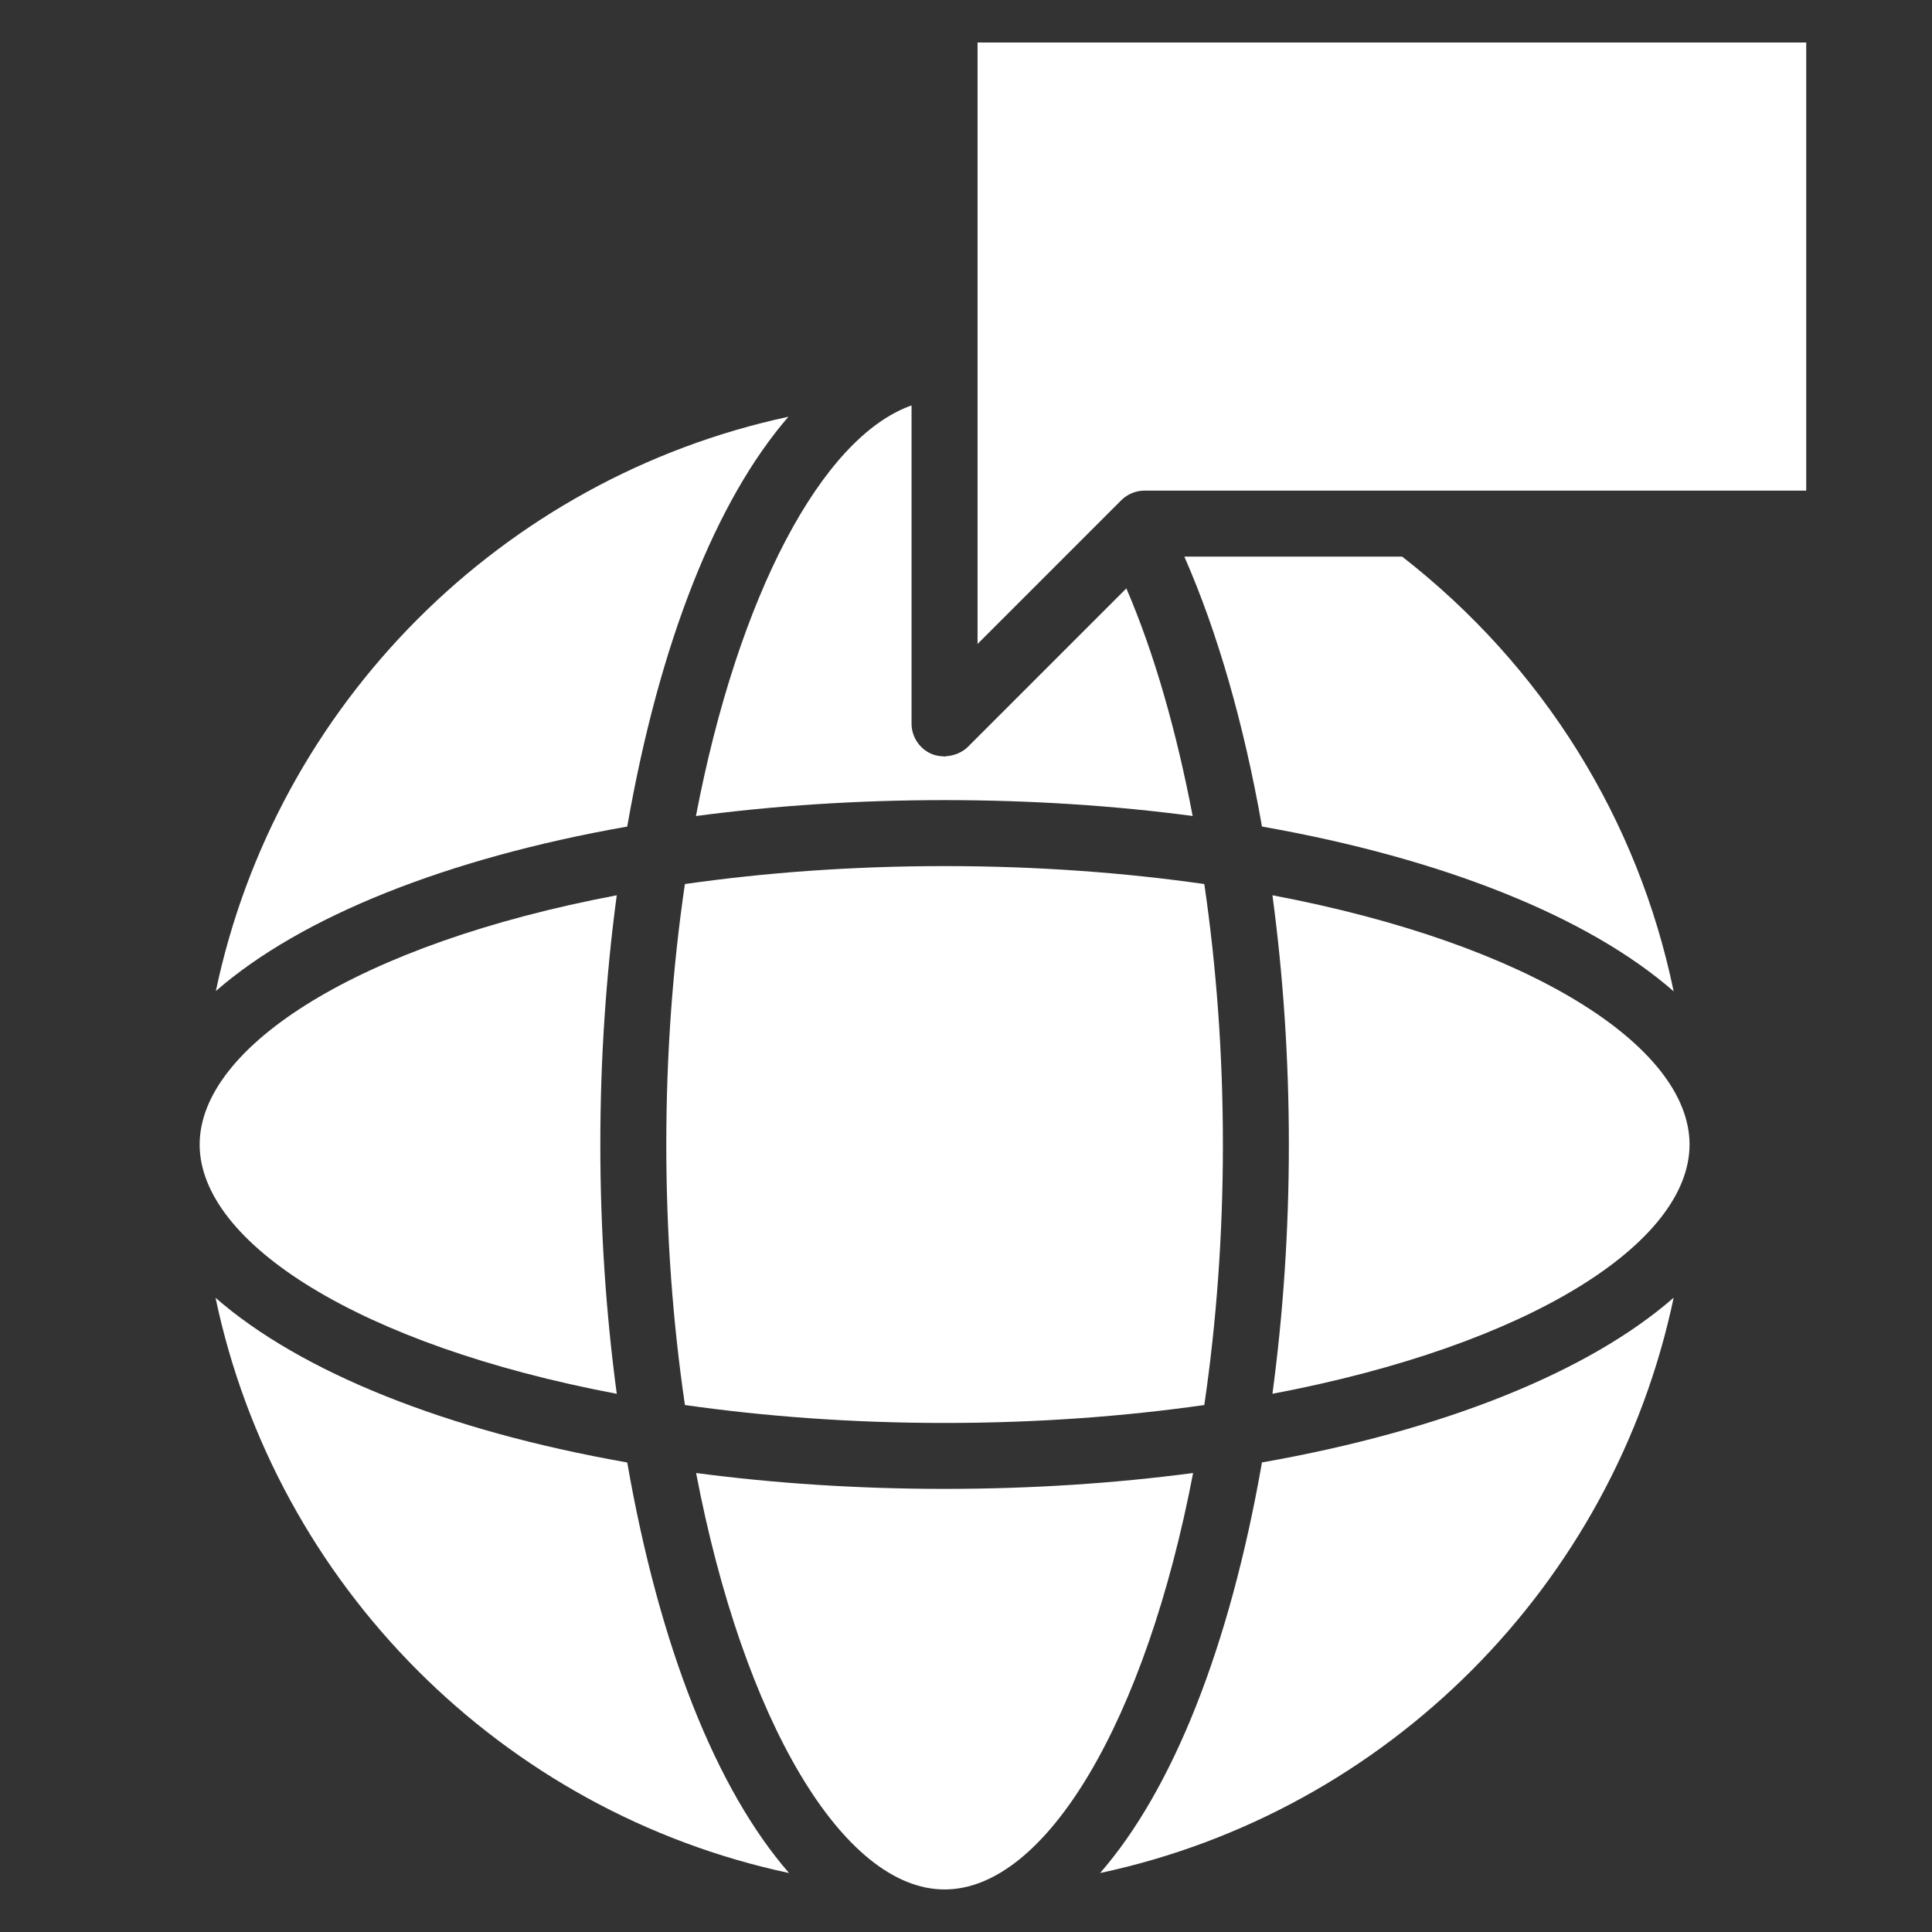 <svg xmlns="http://www.w3.org/2000/svg" xmlns:xlink="http://www.w3.org/1999/xlink" width="500" zoomAndPan="magnify" viewBox="0 0 375 375" height="500" preserveAspectRatio="xMidYMid meet" version="1.0"><rect x="0" y="0" width="375" height="375" fill="#333333" stroke="none"/><defs><clipPath id="094e3b7a09"><path d="M 135 285 L 232 285 L 232 366.75 L 135 366.75 Z M 135 285 " clip-rule="nonzero"/></clipPath><clipPath id="61366639d6"><path d="M 189 8.25 L 351 8.25 L 351 125 L 189 125 Z M 189 8.25 " clip-rule="nonzero"/></clipPath></defs><g clip-path="url(#094e3b7a09)"><path fill="#ffffff" d="M 231.582 285.91 C 216.438 287.91 200.246 288.992 183.344 288.992 C 166.445 288.992 150.262 287.91 135.113 285.91 C 144.293 333.93 163.621 366.742 183.344 366.742 C 203.07 366.742 222.395 333.922 231.582 285.902 Z M 231.582 285.91 " fill-opacity="1" fill-rule="nonzero"/></g><path fill="#ffffff" d="M 132.938 171.59 C 130.574 187.672 129.328 204.625 129.328 222.152 C 129.328 239.68 130.582 256.641 132.945 272.715 C 148.34 274.902 165.164 276.195 183.344 276.195 C 201.527 276.195 218.355 274.902 233.754 272.715 C 236.117 256.633 237.363 239.68 237.363 222.152 C 237.363 204.625 236.109 187.668 233.754 171.59 C 218.355 169.402 201.527 168.109 183.344 168.109 C 165.164 168.109 148.336 169.402 132.945 171.59 Z M 132.938 171.59 " fill-opacity="1" fill-rule="nonzero"/><path fill="#ffffff" d="M 183.34 155.301 C 200.207 155.301 216.371 156.383 231.492 158.379 C 228.312 141.734 223.992 126.664 218.625 114.207 L 187.859 144.973 C 187.309 145.523 186.656 145.914 185.969 146.227 C 185.766 146.324 185.559 146.383 185.344 146.453 C 184.816 146.633 184.285 146.734 183.734 146.766 C 183.594 146.773 183.469 146.848 183.332 146.848 C 183.258 146.848 183.172 146.805 183.098 146.805 C 182.348 146.777 181.605 146.664 180.879 146.363 C 178.488 145.371 176.93 143.031 176.93 140.445 L 176.93 78.688 C 159.523 84.859 143.266 115.582 135.082 158.391 C 150.234 156.387 166.426 155.301 183.332 155.301 Z M 183.34 155.301 " fill-opacity="1" fill-rule="nonzero"/><path fill="#ffffff" d="M 327.941 222.152 C 327.941 222.152 327.941 222.113 327.941 222.094 C 327.879 203.121 297.027 183.23 246.98 173.773 C 249.055 189.254 250.168 205.457 250.168 222.152 C 250.168 238.848 249.055 255.051 246.98 270.531 C 297.027 261.074 327.879 241.184 327.941 222.203 C 327.941 222.184 327.941 222.164 327.941 222.145 Z M 327.941 222.152 " fill-opacity="1" fill-rule="nonzero"/><path fill="#ffffff" d="M 324.855 251.883 C 308.352 266.312 280.062 277.684 244.945 283.859 C 238.664 319.824 227.562 347.453 213.531 363.551 C 269.23 351.672 313.156 307.641 324.855 251.875 Z M 324.855 251.883 " fill-opacity="1" fill-rule="nonzero"/><path fill="#ffffff" d="M 41.836 251.891 C 53.535 307.648 97.461 351.68 153.156 363.555 C 139.121 347.453 128.02 319.832 121.746 283.867 C 86.629 277.688 58.332 266.32 41.828 251.891 Z M 41.836 251.891 " fill-opacity="1" fill-rule="nonzero"/><path fill="#ffffff" d="M 272.152 108.035 L 229.879 108.035 C 236.328 122.707 241.461 140.582 244.949 160.434 C 280.07 166.609 308.359 177.98 324.855 192.418 C 317.977 159.184 299.648 129.453 272.152 108.035 Z M 272.152 108.035 " fill-opacity="1" fill-rule="nonzero"/><path fill="#ffffff" d="M 153.031 80.891 C 97.441 92.816 53.605 136.688 41.898 192.359 C 58.41 177.953 86.672 166.605 121.746 160.434 C 128.004 124.578 139.059 97.012 153.031 80.891 Z M 153.031 80.891 " fill-opacity="1" fill-rule="nonzero"/><path fill="#ffffff" d="M 119.711 270.531 C 117.637 255.051 116.523 238.848 116.523 222.152 C 116.523 205.457 117.637 189.262 119.711 173.773 C 69.676 183.23 38.824 203.109 38.754 222.082 C 38.754 222.109 38.754 222.129 38.754 222.152 C 38.754 222.172 38.754 222.191 38.754 222.211 C 38.812 241.191 69.668 261.074 119.719 270.539 Z M 119.711 270.531 " fill-opacity="1" fill-rule="nonzero"/><g clip-path="url(#61366639d6)"><path fill="#ffffff" d="M 217.629 97.105 C 218.832 95.902 220.449 95.23 222.152 95.23 L 350.586 95.23 L 350.586 8.25 L 189.742 8.25 L 189.742 124.992 Z M 217.629 97.105 " fill-opacity="1" fill-rule="nonzero"/></g></svg>
